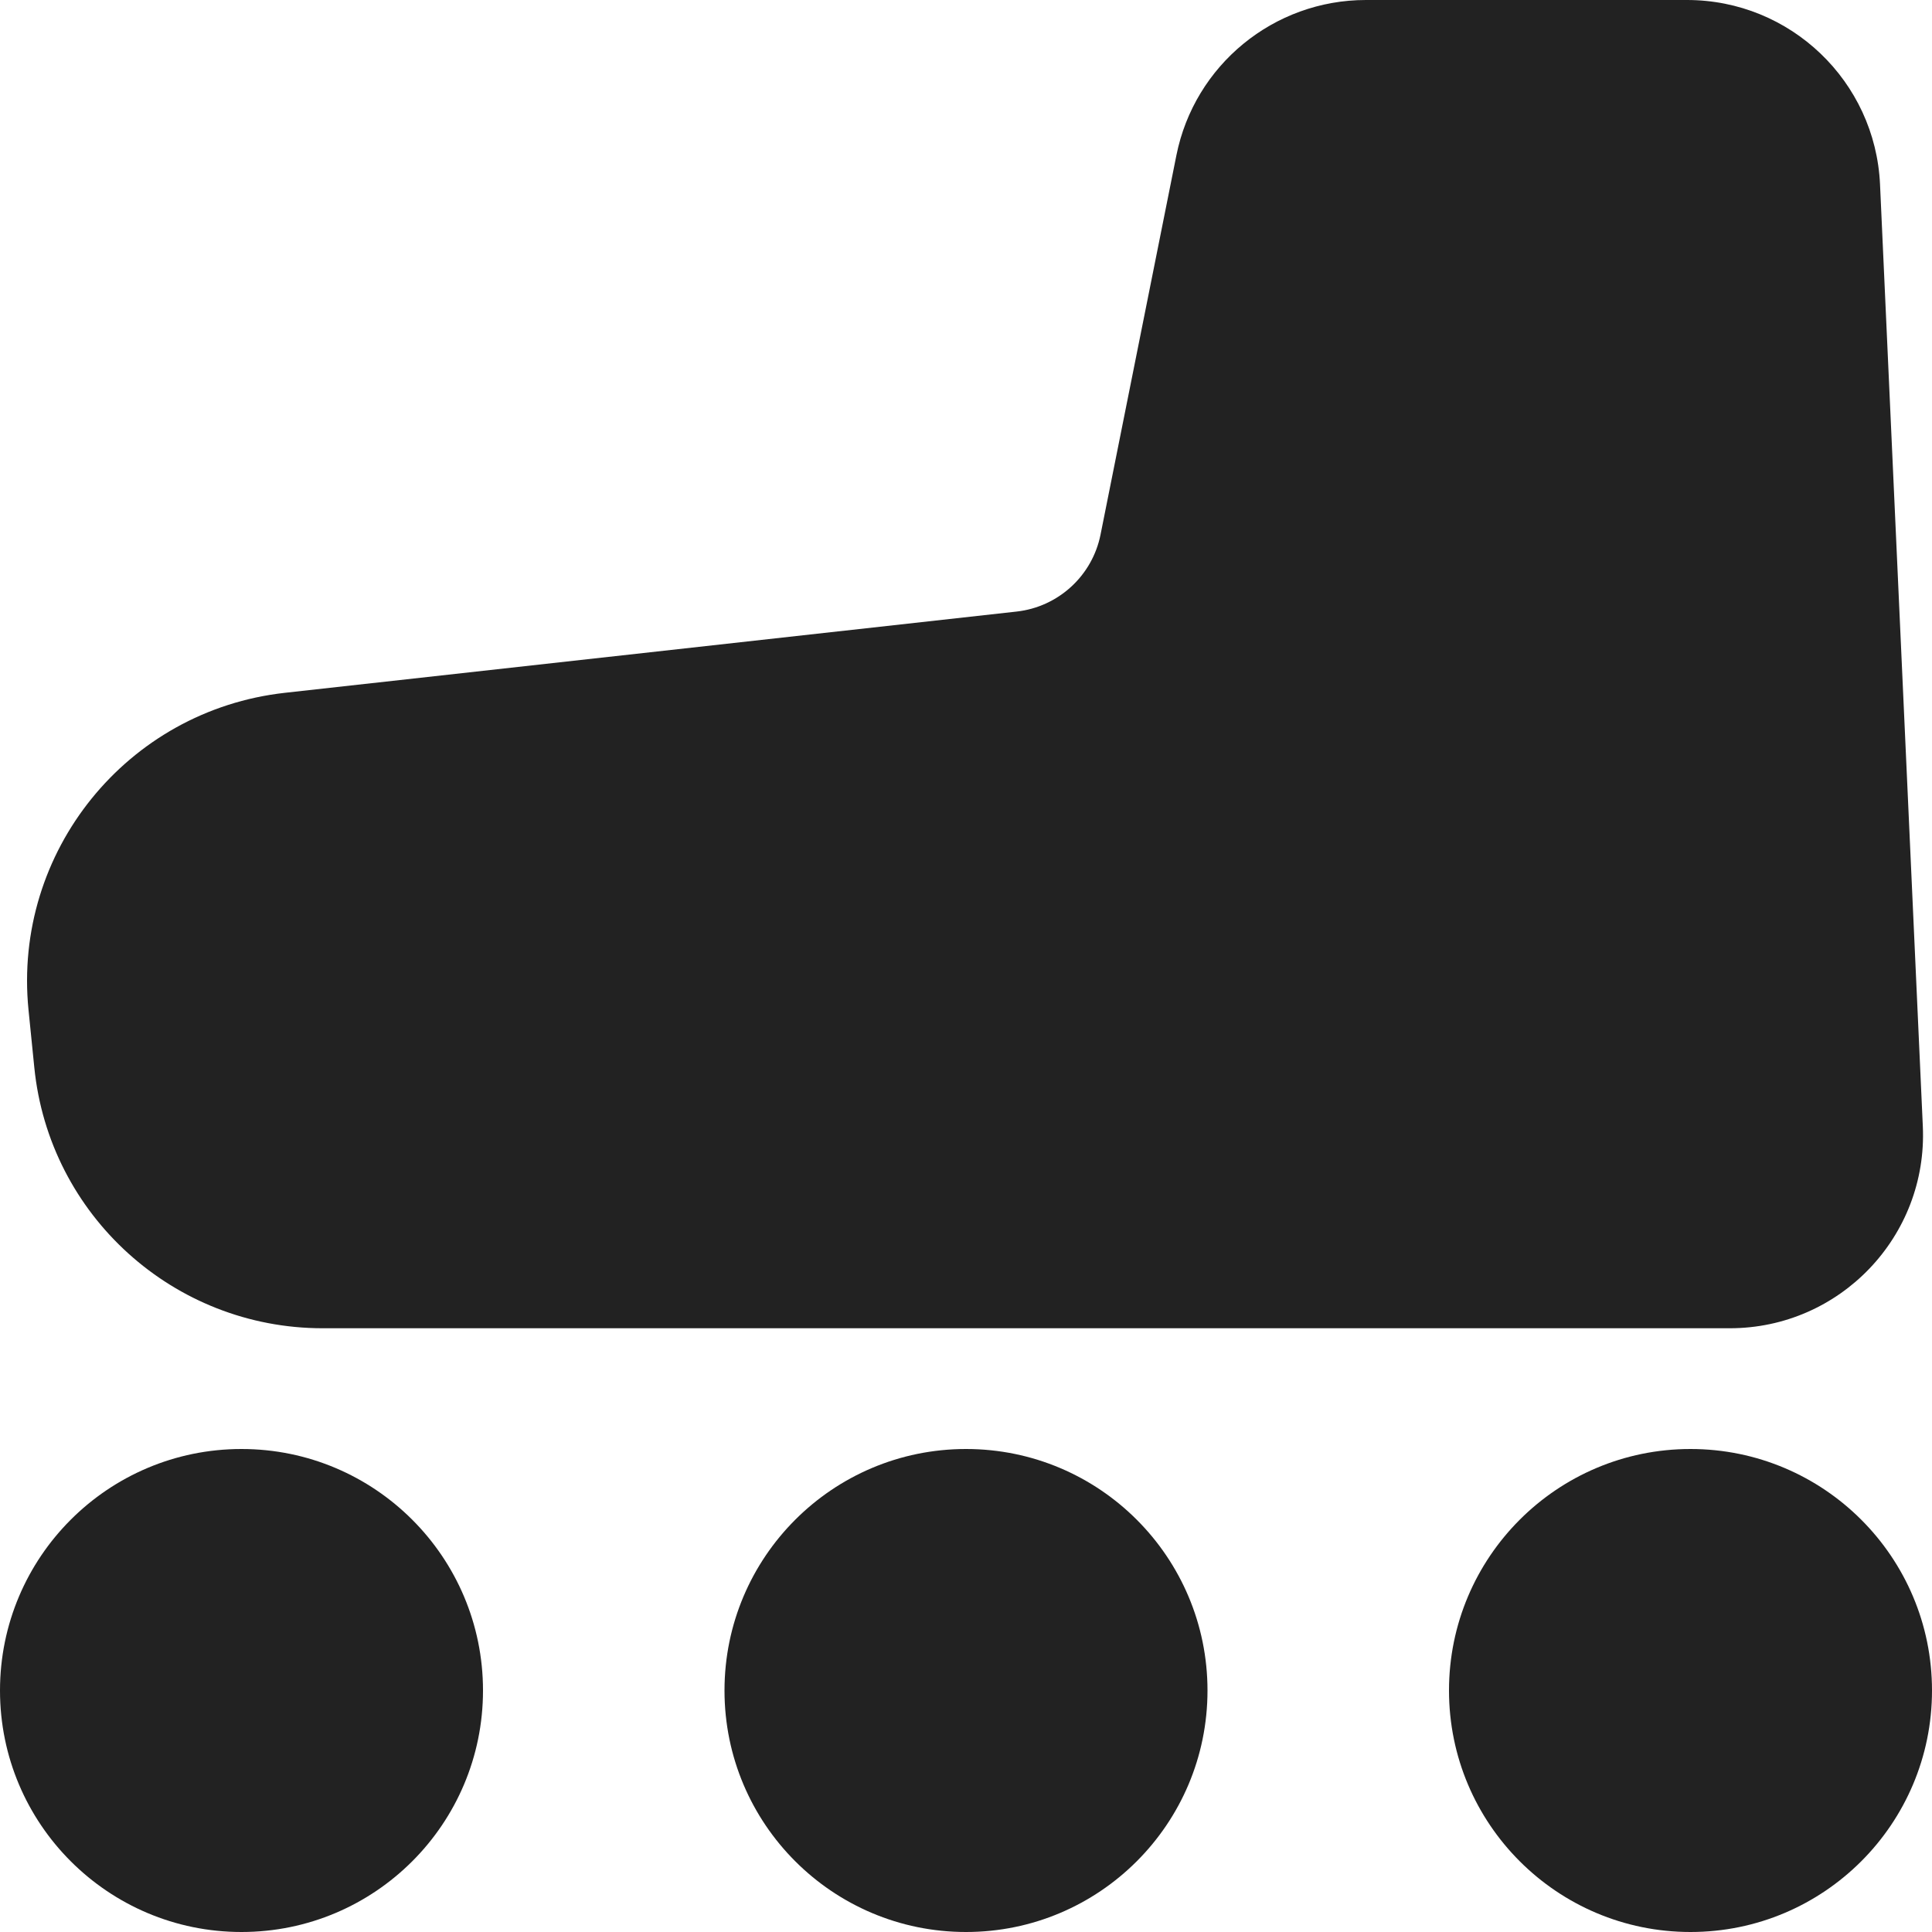 <svg width="20" height="20" viewBox="0 0 20 20" fill="none" xmlns="http://www.w3.org/2000/svg">
<circle cx="2.5" cy="17.5" r="2.5" fill="#222222"/>
<circle cx="10" cy="17.5" r="2.5" fill="#222222"/>
<circle cx="17.5" cy="17.5" r="2.5" fill="#222222"/>
<path d="M0.295 10.453C0.132 8.817 1.315 7.354 2.949 7.172L10.523 6.331C10.956 6.283 11.308 5.96 11.393 5.533L12.178 1.608C12.365 0.673 13.186 0 14.14 0H17.464C18.533 0 19.413 0.841 19.462 1.909L19.905 11.659C19.957 12.798 19.047 13.75 17.907 13.75H3.34C1.799 13.75 0.508 12.582 0.355 11.049L0.295 10.453Z" fill="#222222"/>
</svg>
